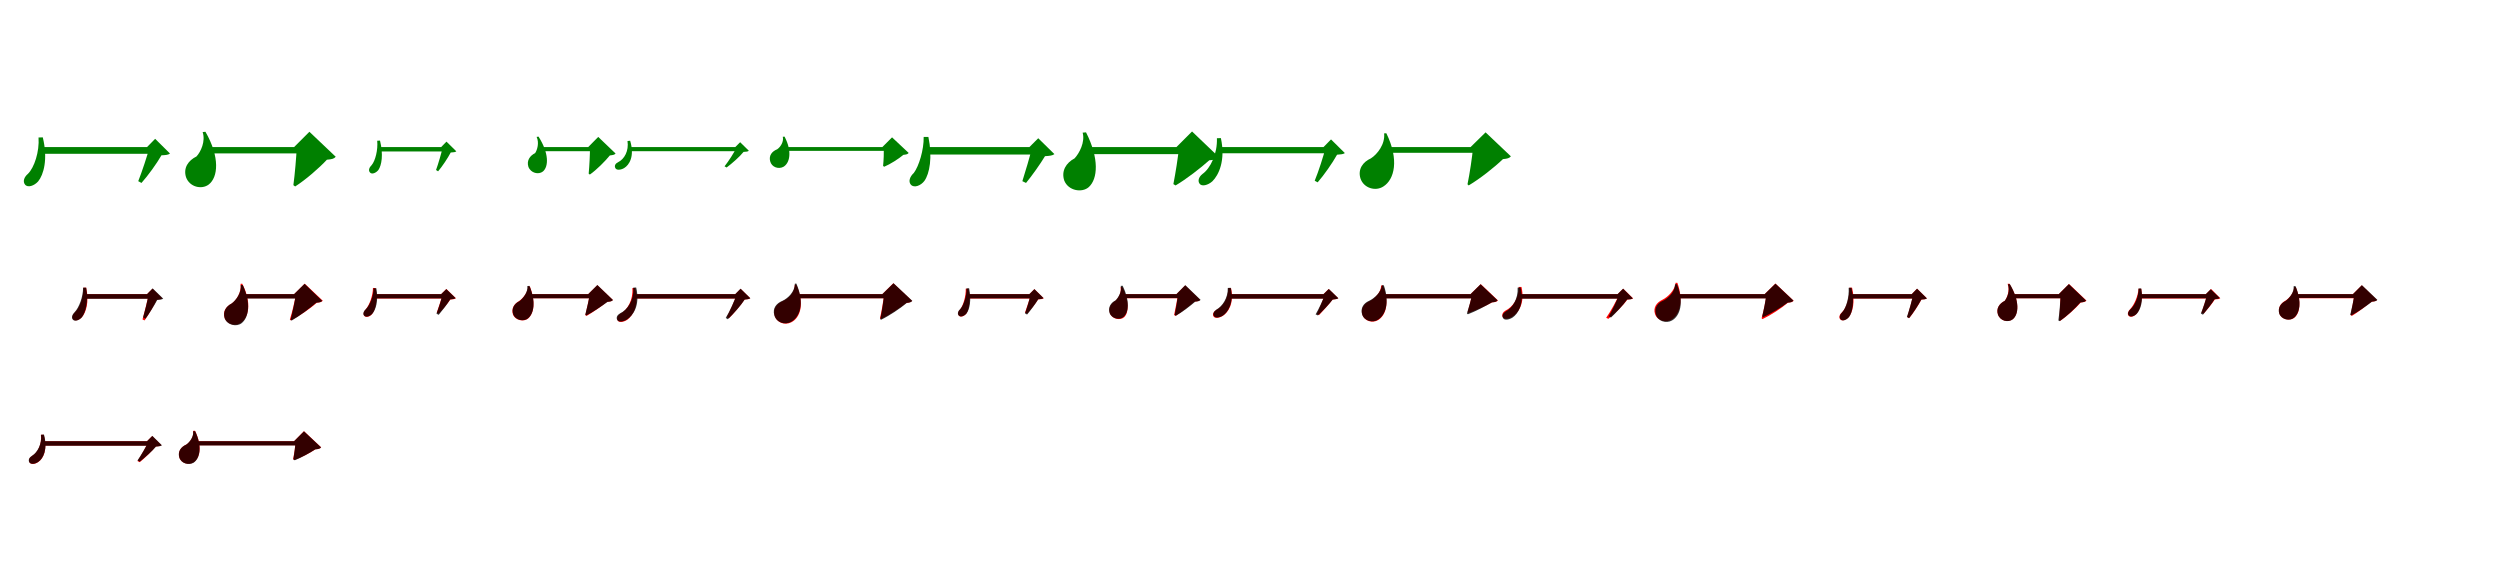 <?xml version="1.0" encoding="UTF-8"?>
<svg width="1700" height="400" xmlns="http://www.w3.org/2000/svg">
<rect width="100%" height="100%" fill="white"/>
<g fill="green" transform="translate(100 100) scale(0.1 -0.1)"><path d="M0.0 0.0H17.0C2.0 -58.0 -36.0 -172.0 -60.0 -232.0L-38.0 -244.0C6.0 -195.0 66.0 -112.0 98.0 -56.0C127.0 -55.0 145.0 -53.0 156.0 -44.0L55.0 56.0ZM-709.0 66.0 -738.0 65.0C-731.0 -31.0 -767.0 -140.0 -810.0 -182.0C-835.0 -203.0 -847.0 -233.0 -830.0 -255.0C-811.0 -279.0 -767.0 -263.0 -741.0 -234.0C-703.0 -188.0 -673.0 -82.0 -709.0 66.0ZM51.0 0.0H-725.0V-46.0H51.0Z"/></g>
<g fill="green" transform="translate(200 100) scale(0.1 -0.1)"><path d="M0.0 0.0H18.0C15.0 -68.0 5.0 -185.0 -5.0 -259.0L7.0 -268.0C78.0 -223.0 170.0 -143.0 223.0 -86.0C257.0 -83.0 271.0 -80.0 283.0 -66.0L104.0 104.0ZM-603.0 104.0 -622.0 102.0C-601.0 39.0 -635.0 -33.0 -664.0 -64.0C-719.0 -91.0 -755.0 -141.0 -735.0 -205.0C-711.0 -272.0 -629.0 -291.0 -581.0 -255.0C-517.0 -206.0 -503.0 -70.0 -603.0 104.0ZM106.0 0.0H-608.0V-43.0H106.0Z"/></g>
<g fill="green" transform="translate(300 100) scale(0.1 -0.1)"><path d="M0.0 0.0H11.0C2.0 -39.0 -20.0 -116.0 -35.0 -156.0L-21.0 -165.0C8.0 -131.0 45.0 -75.0 65.0 -37.0C84.0 -36.0 96.0 -35.0 103.0 -29.0L36.0 37.0ZM-416.0 44.0 -435.0 43.0C-429.0 -19.0 -448.0 -94.0 -473.0 -123.0C-489.0 -138.0 -497.0 -159.0 -484.0 -173.0C-471.0 -188.0 -443.0 -176.0 -427.0 -156.0C-405.0 -124.0 -392.0 -52.0 -416.0 44.0ZM31.0 0.0H-425.0V-30.0H31.0Z"/></g>
<g fill="green" transform="translate(400 100) scale(0.1 -0.1)"><path d="M0.0 0.0H12.0C12.0 -48.0 8.0 -129.0 3.0 -181.0L11.0 -187.0C57.0 -155.0 114.0 -97.0 147.0 -57.0C170.0 -54.0 178.0 -53.0 186.0 -44.0L68.0 69.0ZM-338.0 71.0 -351.0 69.0C-332.0 29.0 -347.0 -20.0 -361.0 -41.0C-397.0 -59.0 -420.0 -92.0 -407.0 -134.0C-391.0 -177.0 -338.0 -190.0 -308.0 -166.0C-269.0 -133.0 -266.0 -42.0 -338.0 71.0ZM69.0 0.0H-338.0V-28.0H69.0Z"/></g>
<g fill="green" transform="translate(500 100) scale(0.1 -0.1)"><path d="M0.0 0.0H10.0C-6.0 -35.0 -46.0 -97.0 -73.0 -131.0L-59.0 -139.0C-23.0 -112.0 30.0 -66.0 56.0 -33.0C75.0 -32.0 86.0 -31.0 92.0 -25.0L33.0 33.0ZM-715.0 43.0 -733.0 41.0C-723.0 -26.0 -754.0 -82.0 -797.0 -103.0C-814.0 -111.0 -824.0 -126.0 -816.0 -142.0C-809.0 -159.0 -780.0 -157.0 -756.0 -143.0C-721.0 -122.0 -683.0 -63.0 -715.0 43.0ZM27.0 0.0H-721.0V-28.0H27.0Z"/></g>
<g fill="green" transform="translate(600 100) scale(0.1 -0.1)"><path d="M0.0 0.0H10.0C11.0 -34.0 9.0 -91.0 5.0 -128.0L12.0 -134.0C55.0 -116.0 111.0 -80.0 143.0 -53.0C163.0 -51.0 172.0 -49.0 179.0 -40.0L66.0 66.0ZM-665.0 71.0 -677.0 70.0C-669.0 36.0 -693.0 0.0 -715.0 -15.0C-750.0 -29.0 -773.0 -57.0 -763.0 -96.0C-753.0 -137.0 -707.0 -152.0 -674.0 -135.0C-630.0 -111.0 -611.0 -32.0 -665.0 71.0ZM73.0 0.0H-661.0V-26.0H73.0Z"/></g>
<g fill="green" transform="translate(700 100) scale(0.1 -0.1)"><path d="M0.0 0.0H19.0C5.0 -57.0 -29.0 -174.0 -48.0 -232.0L-23.0 -244.0C16.0 -197.0 75.0 -114.0 106.0 -62.0C138.0 -60.0 157.0 -58.0 170.0 -48.0L60.0 60.0ZM-687.0 69.0H-719.0C-717.0 -19.0 -752.0 -131.0 -786.0 -176.0C-813.0 -201.0 -825.0 -234.0 -806.0 -256.0C-783.0 -281.0 -737.0 -261.0 -714.0 -230.0C-679.0 -181.0 -658.0 -70.0 -687.0 69.0ZM71.0 0.0H-710.0V-51.0H71.0Z"/></g>
<g fill="green" transform="translate(800 100) scale(0.1 -0.1)"><path d="M0.0 0.0H19.0C11.0 -65.0 -7.0 -181.0 -21.0 -252.0L-6.0 -261.0C66.0 -219.0 165.0 -142.0 223.0 -90.0C259.0 -87.0 276.0 -84.0 289.0 -69.0L106.0 106.0ZM-615.0 100.0 -638.0 98.0C-620.0 34.0 -661.0 -43.0 -693.0 -77.0C-750.0 -107.0 -785.0 -162.0 -763.0 -228.0C-735.0 -298.0 -642.0 -313.0 -596.0 -272.0C-535.0 -216.0 -524.0 -79.0 -615.0 100.0ZM108.0 0.0H-624.0V-48.0H108.0Z"/></g>
<g fill="green" transform="translate(900 100) scale(0.1 -0.1)"><path d="M0.0 0.0H15.0C1.0 -58.0 -35.0 -169.0 -60.0 -229.0L-40.0 -240.0C3.0 -191.0 61.0 -108.0 92.0 -52.0C118.0 -50.0 134.0 -49.0 145.0 -41.0L51.0 52.0ZM-698.0 61.0 -725.0 60.0C-721.0 -45.0 -769.0 -145.0 -823.0 -183.0C-846.0 -201.0 -858.0 -228.0 -843.0 -249.0C-828.0 -271.0 -785.0 -259.0 -756.0 -233.0C-713.0 -191.0 -665.0 -92.0 -698.0 61.0ZM47.0 0.0H-717.0V-42.0H47.0Z"/></g>
<g fill="green" transform="translate(1000 100) scale(0.1 -0.1)"><path d="M0.0 0.0H17.0C11.0 -68.0 -6.0 -181.0 -21.0 -253.0L-13.0 -261.0C63.0 -216.0 162.0 -138.0 220.0 -82.0C251.0 -79.0 263.0 -76.0 274.0 -63.0L102.0 100.0ZM-573.0 94.0 -588.0 93.0C-580.0 20.0 -634.0 -49.0 -678.0 -77.0C-732.0 -101.0 -768.0 -150.0 -749.0 -213.0C-727.0 -280.0 -646.0 -303.0 -593.0 -268.0C-518.0 -221.0 -484.0 -87.0 -573.0 94.0ZM100.0 0.0H-598.0V-39.0H100.0Z"/></g>
<g fill="red" transform="translate(100 200) scale(0.1 -0.1)"><path d="M0.0 0.0H11.0C3.0 -42.0 -18.0 -127.0 -31.0 -172.0L-17.0 -179.0C10.0 -142.0 46.0 -78.0 66.0 -38.0C85.0 -36.0 96.0 -35.0 104.0 -29.0L37.0 37.0ZM-414.0 44.0H-433.0C-431.0 -22.0 -459.0 -95.0 -489.0 -123.0C-505.0 -137.0 -513.0 -157.0 -503.0 -171.0C-489.0 -187.0 -460.0 -176.0 -443.0 -157.0C-416.0 -126.0 -392.0 -55.0 -414.0 44.0ZM47.0 0.0H-431.0V-30.0H47.0Z"/></g>
<g fill="black" opacity=".8" transform="translate(100 200) scale(0.1 -0.1)"><path d="M0.0 0.0H12.0C4.0 -39.0 -15.0 -119.0 -27.0 -158.0L-11.0 -167.0C14.0 -134.0 50.0 -76.0 69.0 -40.0C89.0 -38.0 101.0 -37.0 110.0 -31.0L38.0 39.0ZM-414.0 44.0H-435.0C-435.0 -21.0 -464.0 -93.0 -492.0 -122.0C-509.0 -139.0 -517.0 -160.0 -504.0 -174.0C-490.0 -189.0 -460.0 -177.0 -443.0 -157.0C-419.0 -125.0 -397.0 -52.0 -414.0 44.0ZM47.0 0.0H-432.0V-32.0H47.0Z"/></g>
<g fill="red" transform="translate(200 200) scale(0.1 -0.1)"><path d="M0.0 0.0H12.0C5.0 -46.0 -13.0 -123.0 -29.0 -173.0L-22.0 -179.0C36.0 -149.0 111.0 -97.0 155.0 -58.0C177.0 -57.0 186.0 -54.0 195.0 -45.0L72.0 71.0ZM-353.0 71.0 -364.0 70.0C-357.0 12.0 -393.0 -42.0 -425.0 -64.0C-462.0 -83.0 -487.0 -117.0 -473.0 -161.0C-456.0 -207.0 -399.0 -221.0 -362.0 -195.0C-310.0 -160.0 -285.0 -62.0 -353.0 71.0ZM66.0 0.0H-371.0V-28.0H66.0Z"/></g>
<g fill="black" opacity=".8" transform="translate(200 200) scale(0.1 -0.1)"><path d="M0.0 0.0H12.0C6.0 -46.0 -11.0 -125.0 -24.0 -174.0L-17.0 -180.0C36.0 -150.0 107.0 -95.0 150.0 -59.0C173.0 -56.0 182.0 -55.0 191.0 -46.0L71.0 70.0ZM-349.0 62.0 -363.0 61.0C-357.0 10.0 -395.0 -42.0 -425.0 -64.0C-463.0 -83.0 -486.0 -120.0 -472.0 -165.0C-454.0 -212.0 -390.0 -225.0 -356.0 -197.0C-309.0 -158.0 -292.0 -65.0 -349.0 62.0ZM69.0 0.0H-369.0V-30.0H69.0Z"/></g>
<g fill="red" transform="translate(300 200) scale(0.1 -0.1)"><path d="M0.0 0.0H11.0C2.0 -31.0 -19.0 -95.0 -30.0 -126.0L-16.0 -133.0C7.0 -108.0 44.0 -64.0 62.0 -37.0C81.0 -36.0 92.0 -34.0 100.0 -28.0L35.0 35.0ZM-445.0 41.0 -464.0 42.0C-464.0 -11.0 -489.0 -75.0 -511.0 -101.0C-526.0 -116.0 -533.0 -135.0 -523.0 -148.0C-509.0 -163.0 -481.0 -152.0 -468.0 -133.0C-447.0 -105.0 -431.0 -40.0 -445.0 41.0ZM45.0 0.0H-460.0V-30.0H45.0Z"/></g>
<g fill="black" opacity=".8" transform="translate(300 200) scale(0.1 -0.1)"><path d="M0.0 0.0H11.0C2.0 -34.0 -19.0 -101.0 -32.0 -133.0L-17.0 -141.0C6.0 -114.0 43.0 -66.0 61.0 -36.0C80.0 -34.0 90.0 -33.0 98.0 -27.0L35.0 34.0ZM-441.0 40.0H-460.0C-460.0 -16.0 -486.0 -76.0 -511.0 -101.0C-527.0 -115.0 -535.0 -134.0 -524.0 -146.0C-512.0 -160.0 -485.0 -151.0 -469.0 -134.0C-445.0 -108.0 -425.0 -45.0 -441.0 40.0ZM44.0 0.0H-457.0V-29.0H44.0Z"/></g>
<g fill="red" transform="translate(400 200) scale(0.1 -0.1)"><path d="M0.0 0.0H11.0C4.0 -37.0 -10.0 -104.0 -20.0 -143.0L-11.0 -148.0C31.0 -124.0 93.0 -81.0 129.0 -52.0C150.0 -51.0 160.0 -49.0 168.0 -40.0L62.0 61.0ZM-397.0 53.0H-410.0C-408.0 14.0 -444.0 -29.0 -470.0 -47.0C-504.0 -65.0 -525.0 -99.0 -512.0 -138.0C-495.0 -181.0 -436.0 -190.0 -408.0 -165.0C-369.0 -131.0 -356.0 -53.0 -397.0 53.0ZM53.0 0.0H-408.0V-28.0H53.0Z"/></g>
<g fill="black" opacity=".8" transform="translate(400 200) scale(0.1 -0.1)"><path d="M0.0 0.0H11.0C5.0 -37.0 -10.0 -101.0 -20.0 -140.0L-13.0 -145.0C32.0 -122.0 94.0 -80.0 131.0 -53.0C152.0 -50.0 161.0 -49.0 168.0 -40.0L62.0 62.0ZM-400.0 56.0 -414.0 55.0C-409.0 14.0 -443.0 -30.0 -469.0 -49.0C-503.0 -65.0 -523.0 -98.0 -510.0 -137.0C-495.0 -178.0 -439.0 -189.0 -410.0 -165.0C-370.0 -132.0 -354.0 -53.0 -400.0 56.0ZM63.0 0.0H-414.0V-28.0H63.0Z"/></g>
<g fill="red" transform="translate(500 200) scale(0.1 -0.1)"><path d="M0.0 0.0H11.0C-3.0 -40.0 -36.0 -115.0 -58.0 -156.0L-43.0 -164.0C-10.0 -131.0 39.0 -75.0 63.0 -37.0C82.0 -36.0 94.0 -34.0 102.0 -28.0L36.0 36.0ZM-681.0 42.0 -700.0 41.0C-694.0 -41.0 -734.0 -110.0 -783.0 -134.0C-799.0 -146.0 -809.0 -163.0 -800.0 -179.0C-791.0 -196.0 -759.0 -191.0 -734.0 -174.0C-697.0 -146.0 -652.0 -77.0 -681.0 42.0ZM33.0 0.0H-694.0V-30.0H33.0Z"/></g>
<g fill="black" opacity=".8" transform="translate(500 200) scale(0.1 -0.1)"><path d="M0.0 0.0H10.0C-4.0 -43.0 -39.0 -120.0 -65.0 -162.0L-51.0 -171.0C-14.0 -136.0 38.0 -77.0 64.0 -37.0C83.0 -35.0 95.0 -34.0 102.0 -28.0L36.0 37.0ZM-674.0 45.0 -694.0 44.0C-688.0 -41.0 -732.0 -107.0 -784.0 -131.0C-802.0 -141.0 -812.0 -158.0 -803.0 -175.0C-795.0 -192.0 -763.0 -189.0 -736.0 -172.0C-696.0 -146.0 -645.0 -78.0 -674.0 45.0ZM31.0 0.0H-687.0V-30.0H31.0Z"/></g>
<g fill="red" transform="translate(600 200) scale(0.1 -0.1)"><path d="M0.0 0.0H12.0C7.0 -44.0 -5.0 -118.0 -16.0 -164.0L-10.0 -170.0C45.0 -143.0 119.0 -95.0 163.0 -60.0C185.0 -58.0 194.0 -55.0 202.0 -46.0L75.0 74.0ZM-585.0 64.0H-596.0C-594.0 12.0 -639.0 -31.0 -676.0 -47.0C-716.0 -64.0 -745.0 -97.0 -733.0 -145.0C-719.0 -195.0 -663.0 -214.0 -620.0 -192.0C-560.0 -163.0 -525.0 -68.0 -585.0 64.0ZM75.0 0.0H-606.0V-28.0H75.0Z"/></g>
<g fill="black" opacity=".8" transform="translate(600 200) scale(0.1 -0.1)"><path d="M0.0 0.0H12.0C8.0 -46.0 -3.0 -120.0 -14.0 -169.0L-10.0 -175.0C48.0 -147.0 122.0 -97.0 166.0 -60.0C188.0 -57.0 196.0 -55.0 204.0 -46.0L76.0 74.0ZM-585.0 72.0 -595.0 71.0C-595.0 17.0 -641.0 -28.0 -680.0 -46.0C-720.0 -62.0 -748.0 -96.0 -735.0 -142.0C-722.0 -192.0 -665.0 -212.0 -622.0 -189.0C-562.0 -158.0 -526.0 -62.0 -585.0 72.0ZM77.0 0.0H-604.0V-28.0H77.0Z"/></g>
<g fill="red" transform="translate(700 200) scale(0.1 -0.1)"><path d="M0.0 0.0H11.0C2.0 -31.0 -19.0 -95.0 -30.0 -126.0L-15.0 -133.0C7.0 -108.0 42.0 -64.0 59.0 -36.0C78.0 -35.0 90.0 -34.0 97.0 -28.0L34.0 34.0ZM-414.0 36.0 -433.0 37.0C-431.0 -13.0 -450.0 -76.0 -469.0 -101.0C-484.0 -116.0 -490.0 -135.0 -479.0 -147.0C-466.0 -161.0 -440.0 -148.0 -428.0 -131.0C-410.0 -103.0 -399.0 -41.0 -414.0 36.0ZM36.0 0.0H-427.0V-30.0H36.0Z"/></g>
<g fill="black" opacity=".8" transform="translate(700 200) scale(0.1 -0.1)"><path d="M0.0 0.0H10.0C2.0 -33.0 -18.0 -99.0 -30.0 -131.0L-16.0 -139.0C7.0 -112.0 42.0 -65.0 60.0 -35.0C78.0 -33.0 88.0 -33.0 96.0 -27.0L34.0 34.0ZM-410.0 40.0 -428.0 39.0C-426.0 -13.0 -447.0 -75.0 -469.0 -100.0C-485.0 -114.0 -492.0 -133.0 -481.0 -145.0C-469.0 -159.0 -443.0 -149.0 -428.0 -132.0C-407.0 -105.0 -393.0 -42.0 -410.0 40.0ZM40.0 0.0H-423.0V-29.0H40.0Z"/></g>
<g fill="red" transform="translate(800 200) scale(0.1 -0.1)"><path d="M0.0 0.0H11.0C5.0 -36.0 -8.0 -104.0 -16.0 -142.0L-6.0 -148.0C32.0 -124.0 89.0 -80.0 122.0 -51.0C143.0 -50.0 153.0 -47.0 161.0 -39.0L59.0 59.0ZM-367.0 47.0H-381.0C-371.0 15.0 -395.0 -27.0 -413.0 -44.0C-445.0 -62.0 -465.0 -94.0 -452.0 -132.0C-435.0 -173.0 -379.0 -180.0 -355.0 -156.0C-323.0 -124.0 -321.0 -50.0 -367.0 47.0ZM70.0 0.0H-372.0V-28.0H70.0Z"/></g>
<g fill="black" opacity=".8" transform="translate(800 200) scale(0.1 -0.1)"><path d="M0.0 0.0H11.0C7.0 -37.0 -4.0 -102.0 -12.0 -142.0L-4.0 -147.0C38.0 -124.0 94.0 -80.0 128.0 -51.0C148.0 -49.0 157.0 -48.0 164.0 -39.0L60.0 61.0ZM-366.0 57.0 -379.0 56.0C-370.0 19.0 -395.0 -24.0 -415.0 -43.0C-447.0 -59.0 -467.0 -91.0 -455.0 -128.0C-440.0 -168.0 -387.0 -178.0 -360.0 -155.0C-324.0 -123.0 -316.0 -45.0 -366.0 57.0ZM61.0 0.0H-373.0V-27.0H61.0Z"/></g>
<g fill="red" transform="translate(900 200) scale(0.1 -0.1)"><path d="M0.0 0.0H11.0C-1.0 -33.0 -29.0 -101.0 -46.0 -135.0L-30.0 -142.0C-4.0 -115.0 40.0 -66.0 62.0 -37.0C81.0 -35.0 93.0 -34.0 100.0 -28.0L35.0 35.0ZM-629.0 41.0H-648.0C-646.0 -29.0 -686.0 -87.0 -730.0 -108.0C-747.0 -119.0 -757.0 -135.0 -749.0 -150.0C-740.0 -168.0 -709.0 -163.0 -685.0 -148.0C-649.0 -125.0 -606.0 -63.0 -629.0 41.0ZM38.0 0.0H-642.0V-30.0H38.0Z"/></g>
<g fill="black" opacity=".8" transform="translate(900 200) scale(0.1 -0.1)"><path d="M0.0 0.0H11.0C-2.0 -36.0 -33.0 -103.0 -54.0 -138.0L-38.0 -145.0C-9.0 -118.0 39.0 -68.0 62.0 -37.0C82.0 -34.0 93.0 -34.0 101.0 -28.0L36.0 35.0ZM-631.0 43.0 -651.0 42.0C-649.0 -25.0 -687.0 -82.0 -728.0 -105.0C-745.0 -116.0 -755.0 -134.0 -745.0 -149.0C-736.0 -165.0 -706.0 -160.0 -683.0 -145.0C-649.0 -121.0 -609.0 -59.0 -631.0 43.0ZM45.0 0.0H-647.0V-31.0H45.0Z"/></g>
<g fill="red" transform="translate(1000 200) scale(0.1 -0.1)"><path d="M0.0 0.0H11.0C4.0 -32.0 -10.0 -89.0 -20.0 -122.0L-13.0 -128.0C35.0 -111.0 105.0 -79.0 147.0 -56.0C168.0 -55.0 178.0 -52.0 186.0 -43.0L69.0 68.0ZM-596.0 59.0H-608.0C-609.0 12.0 -652.0 -31.0 -687.0 -48.0C-723.0 -64.0 -749.0 -97.0 -736.0 -139.0C-722.0 -185.0 -666.0 -199.0 -630.0 -177.0C-578.0 -147.0 -548.0 -61.0 -596.0 59.0ZM78.0 0.0H-612.0V-28.0H78.0Z"/></g>
<g fill="black" opacity=".8" transform="translate(1000 200) scale(0.1 -0.1)"><path d="M0.0 0.0H11.0C4.0 -35.0 -13.0 -95.0 -25.0 -132.0L-18.0 -137.0C32.0 -118.0 103.0 -81.0 145.0 -56.0C166.0 -54.0 176.0 -52.0 183.0 -42.0L68.0 67.0ZM-590.0 60.0H-603.0C-607.0 14.0 -654.0 -29.0 -691.0 -46.0C-728.0 -62.0 -750.0 -96.0 -738.0 -137.0C-724.0 -183.0 -665.0 -197.0 -630.0 -174.0C-579.0 -142.0 -549.0 -59.0 -590.0 60.0ZM71.0 0.0H-609.0V-29.0H71.0Z"/></g>
<g fill="red" transform="translate(1100 200) scale(0.1 -0.1)"><path d="M0.0 0.0H11.0C-6.0 -43.0 -48.0 -118.0 -78.0 -161.0L-63.0 -168.0C-21.0 -135.0 37.0 -78.0 66.0 -37.0C86.0 -36.0 98.0 -35.0 105.0 -29.0L38.0 37.0ZM-654.0 49.0H-673.0C-670.0 -28.0 -714.0 -89.0 -763.0 -112.0C-779.0 -121.0 -790.0 -139.0 -782.0 -155.0C-773.0 -174.0 -741.0 -169.0 -716.0 -153.0C-677.0 -129.0 -628.0 -64.0 -654.0 49.0ZM36.0 0.0H-667.0V-30.0H36.0Z"/></g>
<g fill="black" opacity=".8" transform="translate(1100 200) scale(0.1 -0.1)"><path d="M0.0 0.0H11.0C-3.0 -39.0 -37.0 -112.0 -61.0 -151.0L-45.0 -159.0C-12.0 -128.0 39.0 -73.0 64.0 -37.0C84.0 -35.0 95.0 -35.0 103.0 -29.0L37.0 37.0ZM-660.0 45.0 -680.0 44.0C-676.0 -32.0 -715.0 -94.0 -761.0 -118.0C-779.0 -129.0 -789.0 -147.0 -779.0 -163.0C-770.0 -180.0 -739.0 -175.0 -714.0 -159.0C-678.0 -134.0 -634.0 -68.0 -660.0 45.0ZM38.0 0.0H-674.0V-31.0H38.0Z"/></g>
<g fill="red" transform="translate(1200 200) scale(0.1 -0.1)"><path d="M0.0 0.0H12.0C7.0 -44.0 -8.0 -117.0 -21.0 -164.0L-15.0 -170.0C42.0 -143.0 115.0 -95.0 158.0 -58.0C179.0 -57.0 189.0 -54.0 197.0 -45.0L73.0 72.0ZM-594.0 77.0H-606.0C-610.0 26.0 -660.0 -21.0 -697.0 -39.0C-735.0 -57.0 -760.0 -92.0 -746.0 -135.0C-730.0 -183.0 -669.0 -197.0 -632.0 -172.0C-579.0 -137.0 -549.0 -48.0 -594.0 77.0ZM75.0 0.0H-606.0V-28.0H75.0Z"/></g>
<g fill="black" opacity=".8" transform="translate(1200 200) scale(0.1 -0.1)"><path d="M0.0 0.0H11.0C7.0 -41.0 -6.0 -108.0 -17.0 -151.0L-11.0 -157.0C42.0 -133.0 114.0 -89.0 156.0 -58.0C178.0 -56.0 187.0 -54.0 195.0 -44.0L73.0 71.0ZM-597.0 67.0H-610.0C-609.0 18.0 -653.0 -26.0 -689.0 -44.0C-728.0 -59.0 -753.0 -94.0 -740.0 -138.0C-727.0 -185.0 -669.0 -202.0 -630.0 -179.0C-576.0 -148.0 -546.0 -58.0 -597.0 67.0ZM75.0 0.0H-613.0V-29.0H75.0Z"/></g>
<g fill="red" transform="translate(1300 200) scale(0.1 -0.1)"><path d="M0.0 0.0H11.0C3.0 -38.0 -18.0 -115.0 -31.0 -156.0L-17.0 -163.0C10.0 -130.0 46.0 -74.0 66.0 -37.0C84.0 -36.0 96.0 -35.0 103.0 -29.0L36.0 37.0ZM-406.0 44.0H-425.0C-421.0 -21.0 -445.0 -95.0 -474.0 -123.0C-490.0 -137.0 -498.0 -157.0 -487.0 -171.0C-474.0 -187.0 -445.0 -176.0 -428.0 -156.0C-403.0 -125.0 -383.0 -54.0 -406.0 44.0ZM29.0 0.0H-415.0V-30.0H29.0Z"/></g>
<g fill="black" opacity=".8" transform="translate(1300 200) scale(0.1 -0.1)"><path d="M0.0 0.0H11.0C2.0 -39.0 -19.0 -116.0 -33.0 -155.0L-19.0 -164.0C9.0 -130.0 45.0 -74.0 65.0 -37.0C84.0 -36.0 95.0 -35.0 103.0 -29.0L36.0 37.0ZM-410.0 43.0H-429.0C-425.0 -20.0 -446.0 -94.0 -472.0 -122.0C-488.0 -137.0 -496.0 -158.0 -483.0 -172.0C-470.0 -187.0 -442.0 -175.0 -426.0 -155.0C-404.0 -124.0 -388.0 -52.0 -410.0 43.0ZM33.0 0.0H-421.0V-30.0H33.0Z"/></g>
<g fill="red" transform="translate(1400 200) scale(0.1 -0.1)"><path d="M0.0 0.0H12.0C11.0 -46.0 7.0 -126.0 2.0 -176.0L9.0 -182.0C56.0 -150.0 115.0 -96.0 149.0 -57.0C171.0 -55.0 180.0 -53.0 188.0 -44.0L69.0 69.0ZM-336.0 71.0 -348.0 70.0C-332.0 26.0 -351.0 -24.0 -368.0 -46.0C-404.0 -64.0 -428.0 -97.0 -414.0 -139.0C-398.0 -183.0 -345.0 -195.0 -314.0 -171.0C-272.0 -138.0 -264.0 -45.0 -336.0 71.0ZM70.0 0.0H-338.0V-28.0H70.0Z"/></g>
<g fill="black" opacity=".8" transform="translate(1400 200) scale(0.1 -0.1)"><path d="M0.0 0.0H12.0C11.0 -48.0 4.0 -128.0 -3.0 -179.0L5.0 -184.0C52.0 -153.0 112.0 -96.0 146.0 -57.0C169.0 -54.0 177.0 -53.0 185.0 -44.0L68.0 68.0ZM-333.0 68.0 -346.0 66.0C-330.0 24.0 -351.0 -25.0 -368.0 -46.0C-404.0 -64.0 -427.0 -97.0 -414.0 -139.0C-398.0 -183.0 -344.0 -196.0 -313.0 -171.0C-272.0 -138.0 -265.0 -47.0 -333.0 68.0ZM68.0 0.0H-338.0V-28.0H68.0Z"/></g>
<g fill="red" transform="translate(1500 200) scale(0.1 -0.1)"><path d="M0.0 0.0H11.0C2.0 -31.0 -19.0 -95.0 -30.0 -126.0L-15.0 -133.0C7.0 -108.0 43.0 -64.0 61.0 -36.0C79.0 -35.0 91.0 -34.0 98.0 -28.0L35.0 35.0ZM-439.0 36.0 -458.0 37.0C-461.0 -15.0 -490.0 -77.0 -514.0 -101.0C-529.0 -116.0 -536.0 -134.0 -526.0 -147.0C-513.0 -162.0 -485.0 -151.0 -471.0 -133.0C-448.0 -107.0 -427.0 -44.0 -439.0 36.0ZM46.0 0.0H-455.0V-30.0H46.0Z"/></g>
<g fill="black" opacity=".8" transform="translate(1500 200) scale(0.1 -0.1)"><path d="M0.0 0.0H10.0C1.0 -34.0 -20.0 -100.0 -34.0 -132.0L-20.0 -140.0C4.0 -112.0 40.0 -65.0 59.0 -35.0C77.0 -32.0 87.0 -32.0 94.0 -26.0L33.0 33.0ZM-440.0 39.0 -458.0 38.0C-457.0 -19.0 -484.0 -78.0 -512.0 -102.0C-527.0 -115.0 -535.0 -133.0 -524.0 -145.0C-513.0 -159.0 -487.0 -150.0 -470.0 -134.0C-446.0 -108.0 -423.0 -47.0 -440.0 39.0ZM40.0 0.0H-454.0V-28.0H40.0Z"/></g>
<g fill="red" transform="translate(1600 200) scale(0.1 -0.1)"><path d="M0.0 0.0H11.0C5.0 -36.0 -8.0 -104.0 -16.0 -142.0L-7.0 -148.0C33.0 -124.0 91.0 -80.0 126.0 -52.0C146.0 -50.0 156.0 -48.0 164.0 -40.0L60.0 60.0ZM-388.0 47.0H-401.0C-398.0 12.0 -434.0 -28.0 -458.0 -44.0C-492.0 -62.0 -513.0 -94.0 -500.0 -133.0C-485.0 -175.0 -427.0 -184.0 -399.0 -161.0C-361.0 -130.0 -348.0 -55.0 -388.0 47.0ZM62.0 0.0H-404.0V-28.0H62.0Z"/></g>
<g fill="black" opacity=".8" transform="translate(1600 200) scale(0.1 -0.1)"><path d="M0.0 0.0H10.0C5.0 -37.0 -8.0 -101.0 -18.0 -140.0L-12.0 -145.0C33.0 -122.0 94.0 -79.0 130.0 -51.0C150.0 -49.0 159.0 -48.0 166.0 -39.0L61.0 61.0ZM-391.0 55.0 -403.0 54.0C-399.0 13.0 -433.0 -30.0 -459.0 -47.0C-492.0 -63.0 -512.0 -95.0 -501.0 -133.0C-486.0 -173.0 -432.0 -185.0 -403.0 -162.0C-362.0 -131.0 -345.0 -52.0 -391.0 55.0ZM62.0 0.0H-405.0V-26.0H62.0Z"/></g>
<g fill="red" transform="translate(100 300) scale(0.1 -0.1)"><path d="M0.0 0.0H11.0C-4.0 -34.0 -42.0 -100.0 -65.0 -135.0L-50.0 -143.0C-17.0 -116.0 34.0 -68.0 59.0 -36.0C79.0 -35.0 91.0 -33.0 98.0 -27.0L35.0 35.0ZM-703.0 44.0 -722.0 43.0C-714.0 -19.0 -743.0 -78.0 -781.0 -100.0C-798.0 -110.0 -808.0 -126.0 -800.0 -143.0C-790.0 -161.0 -760.0 -157.0 -739.0 -141.0C-705.0 -118.0 -674.0 -56.0 -703.0 44.0ZM42.0 0.0H-713.0V-30.0H42.0Z"/></g>
<g fill="black" opacity=".8" transform="translate(100 300) scale(0.1 -0.1)"><path d="M0.0 0.0H11.0C-4.0 -34.0 -42.0 -98.0 -65.0 -131.0L-50.0 -139.0C-17.0 -113.0 36.0 -67.0 61.0 -37.0C82.0 -35.0 94.0 -34.0 101.0 -28.0L36.0 36.0ZM-701.0 45.0 -721.0 44.0C-714.0 -18.0 -745.0 -76.0 -782.0 -99.0C-800.0 -110.0 -810.0 -127.0 -801.0 -143.0C-791.0 -160.0 -761.0 -156.0 -739.0 -140.0C-706.0 -118.0 -674.0 -55.0 -701.0 45.0ZM40.0 0.0H-712.0V-31.0H40.0Z"/></g>
<g fill="red" transform="translate(200 300) scale(0.1 -0.1)"><path d="M0.0 0.0H11.0C8.0 -32.0 1.0 -87.0 -7.0 -122.0L1.0 -128.0C47.0 -112.0 109.0 -80.0 145.0 -55.0C166.0 -54.0 176.0 -51.0 184.0 -42.0L67.0 68.0ZM-674.0 71.0 -687.0 70.0C-680.0 32.0 -708.0 -7.0 -733.0 -23.0C-768.0 -39.0 -792.0 -68.0 -781.0 -109.0C-769.0 -151.0 -719.0 -164.0 -686.0 -145.0C-641.0 -119.0 -621.0 -38.0 -674.0 71.0ZM70.0 0.0H-673.0V-28.0H70.0Z"/></g>
<g fill="black" opacity=".8" transform="translate(200 300) scale(0.1 -0.1)"><path d="M0.0 0.0H11.0C8.0 -32.0 1.0 -88.0 -5.0 -124.0L4.0 -130.0C47.0 -113.0 108.0 -79.0 143.0 -56.0C164.0 -54.0 175.0 -52.0 183.0 -42.0L67.0 67.0ZM-673.0 68.0 -687.0 67.0C-681.0 33.0 -709.0 -6.0 -733.0 -23.0C-770.0 -39.0 -792.0 -70.0 -781.0 -110.0C-768.0 -153.0 -715.0 -166.0 -683.0 -146.0C-641.0 -117.0 -624.0 -38.0 -673.0 68.0ZM74.0 0.0H-671.0V-29.0H74.0Z"/></g>
</svg>
